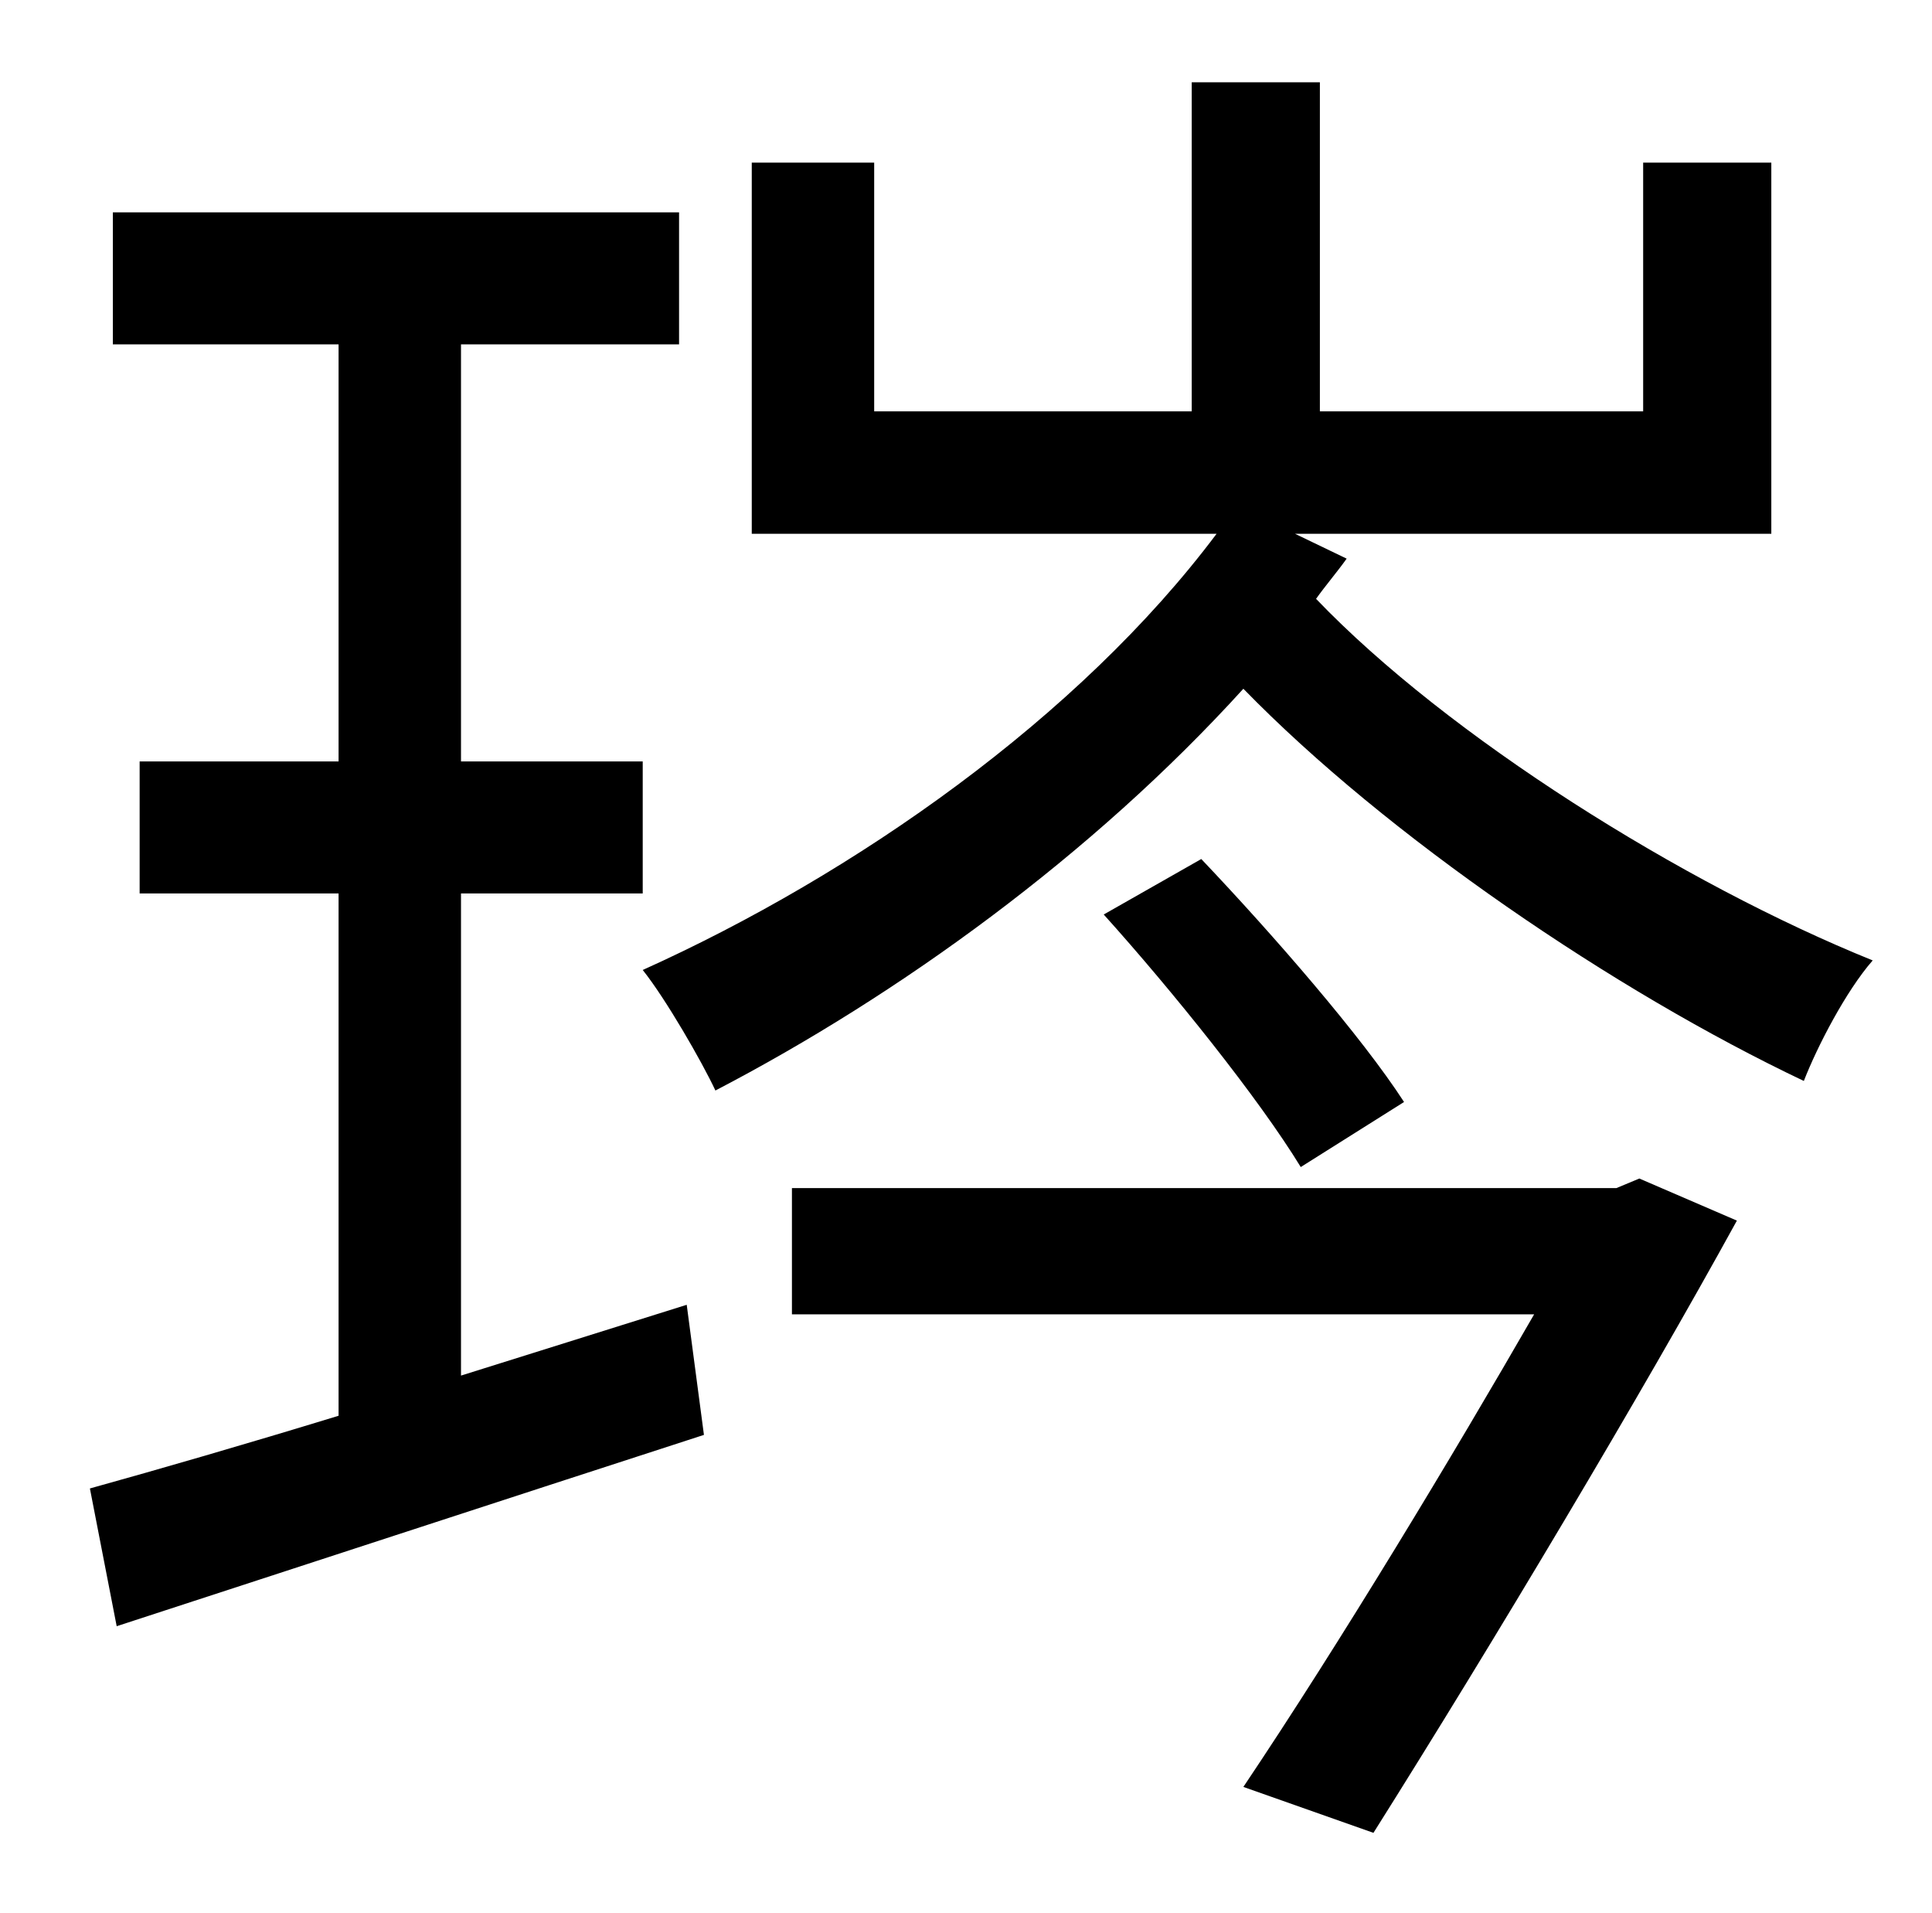 <?xml version="1.0" standalone="no"?>
<!DOCTYPE svg PUBLIC "-//W3C//DTD SVG 1.1//EN" "http://www.w3.org/Graphics/SVG/1.1/DTD/svg11.dtd" >
<svg xmlns="http://www.w3.org/2000/svg" xmlns:xlink="http://www.w3.org/1999/xlink" version="1.1" viewBox="-10 0 1010 1000">
   <path fill="currentColor"
d="M231 719l118 -37l9 68c-108 35 -221 72 -307 100l-14 -72c36 -10 81 -23 130 -38v-273h-104v-69h104v-218h-118v-69h296v69h-114v218h95v69h-95v252zM835 621l12 -5l51 22c-50 91 -127 220 -190 320l-68 -24c51 -76 110 -174 152 -247h-388v-66h431zM567 478l51 -29
c38 40 84 93 106 127l-54 34c-22 -36 -67 -92 -103 -132zM667 279l27 13c-5 7 -11 14 -16 21c69 72 192 149 291 189c-14 16 -29 45 -36 63c-99 -47 -218 -128 -293 -205c-79 87 -180 160 -276 210c-7 -15 -26 -48 -38 -63c111 -50 228 -132 300 -228h-243v-194h64v130h166
v-172h67v172h169v-130h67v194h-249z" />
</svg>
